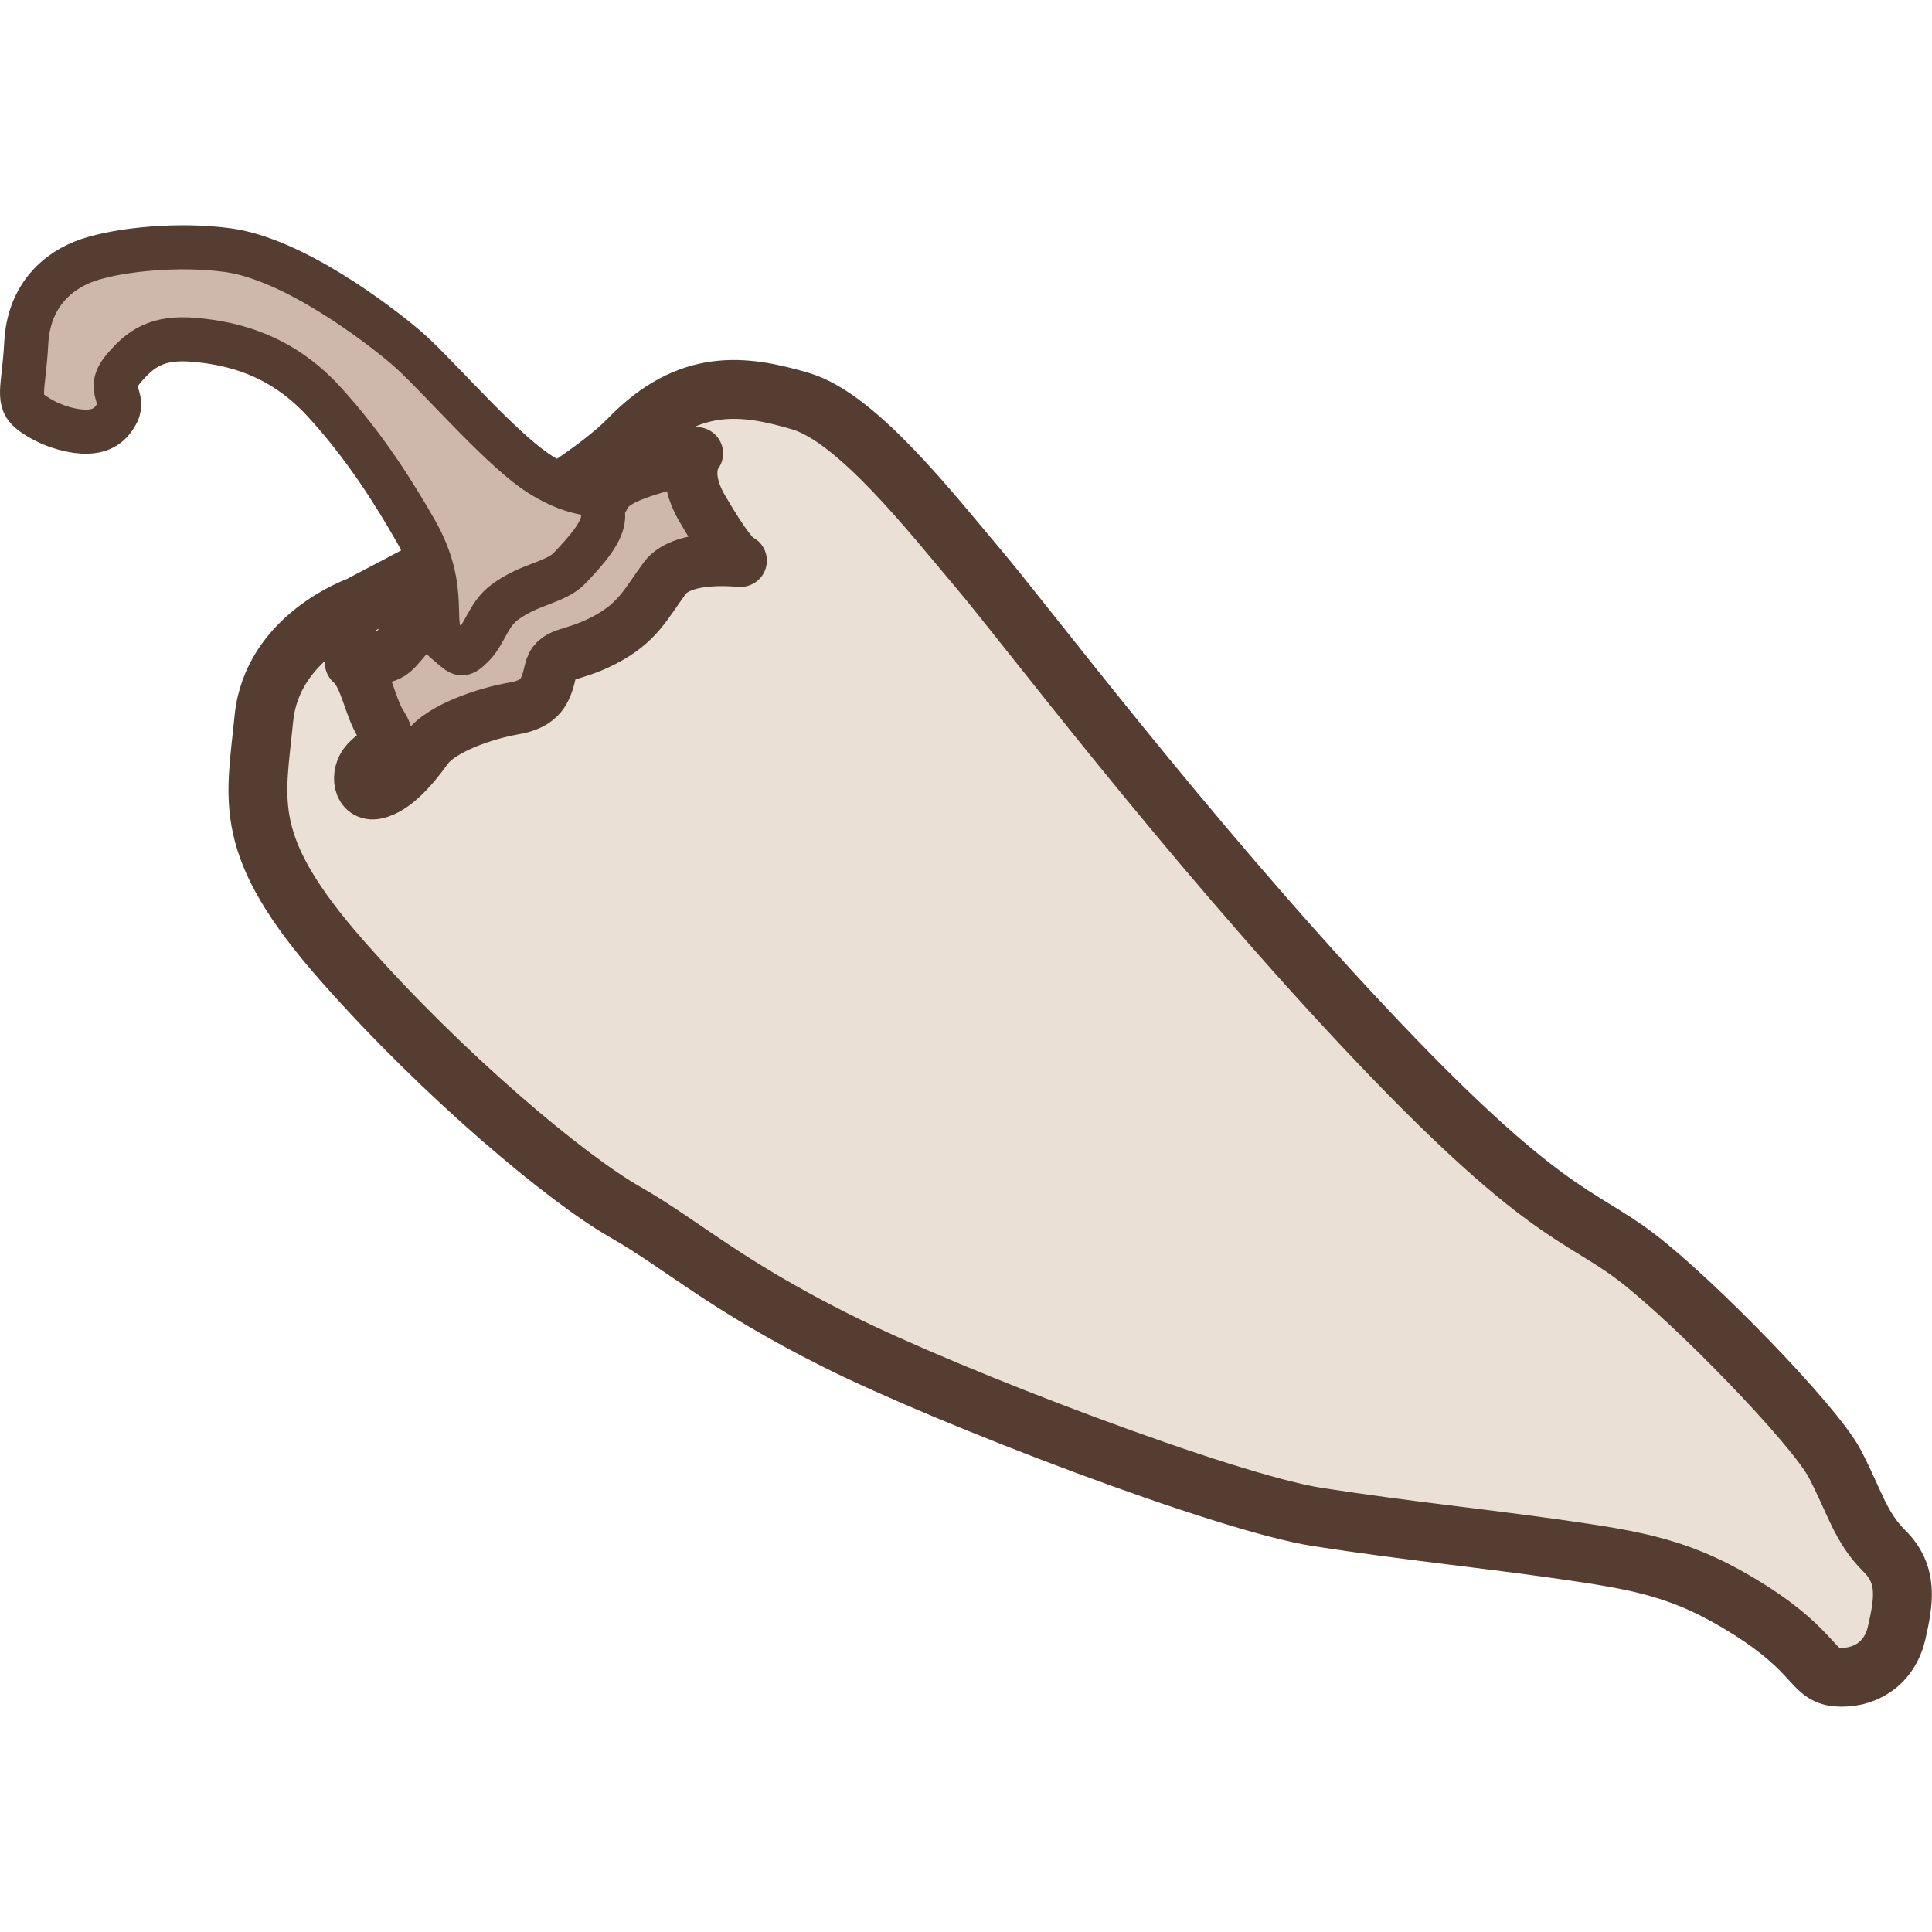 <?xml version="1.0" encoding="utf-8"?>
<!-- Generator: Adobe Illustrator 16.0.0, SVG Export Plug-In . SVG Version: 6.00 Build 0)  -->
<!DOCTYPE svg PUBLIC "-//W3C//DTD SVG 1.1//EN" "http://www.w3.org/Graphics/SVG/1.1/DTD/svg11.dtd">
<svg version="1.1" xmlns="http://www.w3.org/2000/svg" xmlns:xlink="http://www.w3.org/1999/xlink" x="0px" y="0px" width="32px"
	 height="32px" viewBox="0 0 32 32" enable-background="new 0 0 32 32" xml:space="preserve">
<g id="Layer_1">
	<g>
		<path fill="#EBE0D5" stroke="#553E31" stroke-width="0.975" stroke-miterlimit="10" d="M5.954,10.032
			c0,0-1.452,0.501-1.584,1.875c-0.134,1.372-0.389,2.09,1.297,4.006c1.686,1.915,3.725,3.615,4.692,4.165
			c0.965,0.553,1.611,1.181,3.49,2.125c1.881,0.944,6.459,2.691,7.983,2.925c1.526,0.234,2.596,0.335,3.95,0.526
			c1.351,0.194,2.085,0.306,3.199,1.011c1.112,0.706,1.027,1.075,1.444,1.112c0.418,0.035,0.864-0.188,0.989-0.729
			c0.124-0.538,0.191-0.971-0.205-1.361c-0.395-0.392-0.484-0.8-0.82-1.445c-0.341-0.647-2.33-2.692-3.286-3.421
			c-0.953-0.728-1.55-0.658-4.527-3.828c-2.975-3.172-5.582-6.643-6.37-7.573c-0.786-0.93-2.007-2.497-2.945-2.775
			c-0.938-0.277-1.851-0.4-2.846,0.628C9.42,8.296,6.131,9.923,5.954,10.032z"/>
		
			<path fill="#CDB8AB" stroke="#553E31" stroke-width="0.871" stroke-linecap="round" stroke-linejoin="round" stroke-miterlimit="10" d="
			M11.541,7.51c0,0-0.265,0.307,0.094,0.919c0.354,0.606,0.548,0.837,0.627,0.855c0.079,0.02-0.933-0.135-1.252,0.292
			c-0.315,0.428-0.444,0.739-1.006,1.03c-0.561,0.292-0.812,0.181-0.887,0.507c-0.074,0.325-0.151,0.544-0.611,0.622
			c-0.457,0.079-1.205,0.326-1.445,0.666c-0.244,0.339-0.54,0.667-0.829,0.729c-0.288,0.063-0.34-0.315-0.158-0.51
			c0.184-0.195,0.453-0.293,0.249-0.603c-0.206-0.309-0.253-0.82-0.507-1.039c0.289-0.169,0.521,0.015,0.742-0.224
			s0.426-0.534,0.426-0.534l2.186-1.02l0.125-0.184L10,8.234c0,0,0.045-0.199,0.468-0.364C10.891,7.702,11.201,7.67,11.541,7.51z"/>
		<path fill="#CDB8AB" stroke="#553E31" stroke-width="0.73" stroke-miterlimit="10" d="M8.358,9.976
			c0.424-0.316,0.846-0.319,1.087-0.577c0.241-0.257,0.57-0.606,0.544-0.88C9.961,8.242,9.886,8.182,9.886,8.182
			S9.375,8.218,8.703,7.683c-0.672-0.538-1.55-1.565-1.99-1.937C6.278,5.377,4.87,4.291,3.772,4.143
			c-0.814-0.111-1.786-0.011-2.302,0.16C0.953,4.475,0.475,4.903,0.435,5.68C0.394,6.45,0.258,6.644,0.532,6.843
			c0.271,0.195,0.592,0.292,0.839,0.306c0.244,0.011,0.443-0.056,0.572-0.315c0.126-0.262-0.187-0.38,0.095-0.718
			C2.32,5.778,2.594,5.574,3.22,5.629c0.625,0.055,1.421,0.24,2.132,1.008c0.71,0.771,1.196,1.571,1.513,2.12
			c0.604,1.034,0.212,1.619,0.505,1.862c0.27,0.219,0.255,0.28,0.457,0.083C8.033,10.502,8.084,10.179,8.358,9.976z"/>
	</g>
</g>
<g id="Layer_3">
</g>
</svg>

